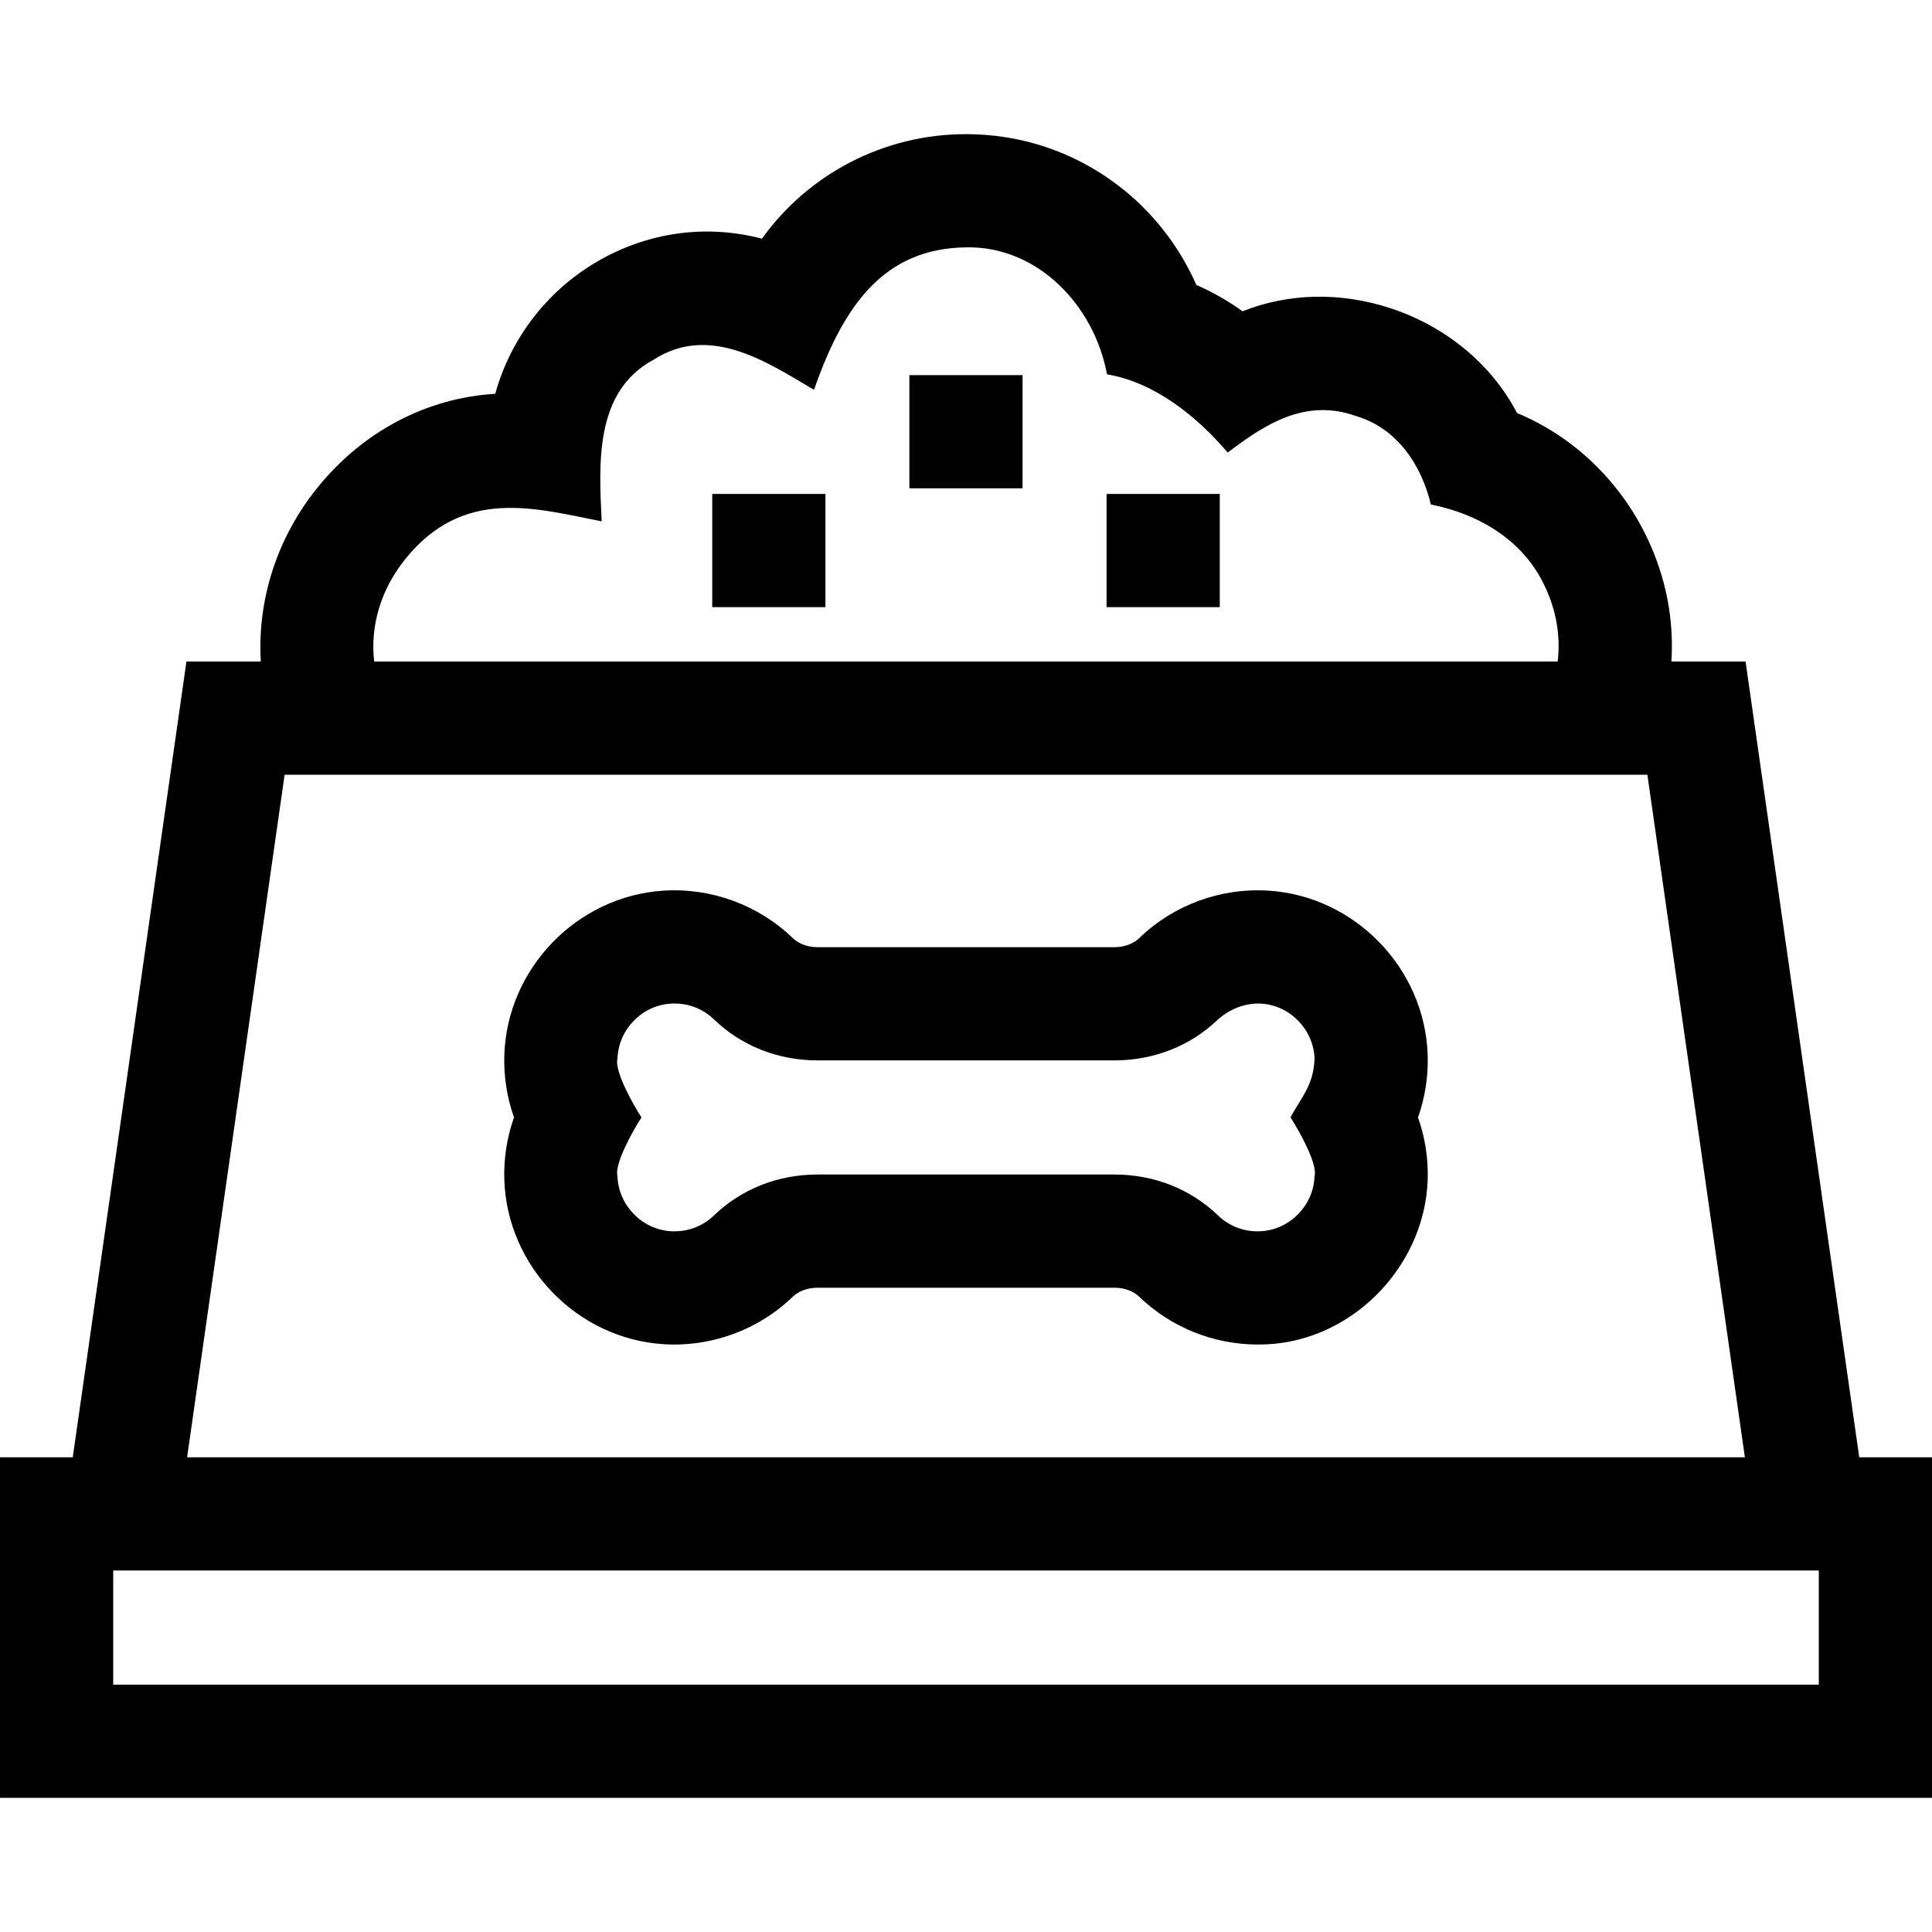 <svg id="Capa_1" enable-background="new 0 0 512 512" height="512" viewBox="0 0 512 512" width="512" xmlns="http://www.w3.org/2000/svg"><g><path d="m136.214 296.129c-1.879 5.301-2.755 10.932-2.562 16.621.781 22.896 19.284 41.99 42.122 43.47 12.677.82 25.168-3.75 34.283-12.541 1.593-1.535 3.98-2.417 6.552-2.417h78.782c2.57 0 4.958.881 6.552 2.417 8.414 8.114 19.712 12.633 31.368 12.634 24.193.195 44.216-20.254 45.036-43.563.193-5.689-.683-11.321-2.562-16.623 1.879-5.3 2.755-10.932 2.562-16.621-.78-22.903-19.288-41.997-42.136-43.471-12.683-.816-25.174 3.76-34.289 12.559-1.591 1.536-3.977 2.417-6.546 2.417h-78.754c-2.569 0-4.955-.881-6.546-2.417-9.115-8.799-21.613-13.375-34.289-12.559-22.848 1.474-41.355 20.568-42.136 43.471-.192 5.691.684 11.323 2.563 16.623zm33.783 0c-2.133-3.28-7.27-12.364-6.362-15.6.262-7.669 6.448-14.062 14.085-14.555 4.327-.278 8.422 1.214 11.521 4.206 7.236 6.986 16.961 10.833 27.382 10.833h78.754c10.421 0 20.146-3.847 27.382-10.833 3.79-3.348 8.137-4.423 11.521-4.206 7.637.493 13.823 6.886 14.085 14.555-.253 7.219-3.549 10.231-6.362 15.599 2.133 3.281 7.27 12.366 6.362 15.601-.262 7.666-6.446 14.059-14.08 14.553-4.339.285-8.421-1.21-11.519-4.198-7.238-6.979-16.96-10.822-27.375-10.822h-78.782c-10.416 0-20.138 3.843-27.375 10.821-3.1 2.988-7.192 4.479-11.52 4.199-7.634-.495-13.818-6.888-14.08-14.555-.907-3.233 4.231-12.318 6.363-15.598z"/><path d="m492.719 386.201-30.126-210.886h-19.658c.719-11.111-1.424-22.314-6.453-32.828-7.225-15.104-19.553-26.833-34.456-33.029-6.614-12.699-18.571-22.775-33.202-27.666-13.417-4.484-27.305-4.16-39.537.701-3.825-2.752-7.933-5.096-12.243-6.981-4.579-10.433-11.856-19.69-20.994-26.577-11.62-8.757-25.469-13.386-40.05-13.386-21.77 0-41.748 10.524-54.088 27.704-14.734-3.889-30.423-1.785-44.028 6.286-13.237 7.854-22.688 20.472-26.636 34.822-18.051 1.083-34.949 9.819-47.101 24.844-10.809 13.365-15.989 29.864-15.036 46.109h-19.704l-30.126 210.887h-19.281v90.25h512v-90.25zm-385.245-238.132c15.476-19.131 34.568-13.3 51.976-9.904-.675-14.813-2.116-34.331 13.742-42.825 15.025-9.726 30.528.927 42.532 7.969 7.851-22.577 18.625-37.462 40.276-37.76 18.996-.403 34.004 15.425 37.363 33.652 12.627 2.11 23.846 11.157 31.988 20.735 9.535-7.215 20.354-14.549 33.961-9.693 10.983 3.218 17.446 13.107 19.877 23.458 12.187 2.385 24.435 9.146 30.229 21.73 3.048 6.372 4.172 13.191 3.379 19.882h-313.638c-1.098-9.448 1.773-19.155 8.315-27.244zm-32.047 57.245h361.146l25.84 180.886h-412.827zm406.573 241.137h-452v-30.25h452z"/><path d="m188.75 130.898h30v30h-30z"/><path d="m293.25 130.898h30v30h-30z"/><path d="m240.993 99.412h30v30h-30z"/></g></svg>